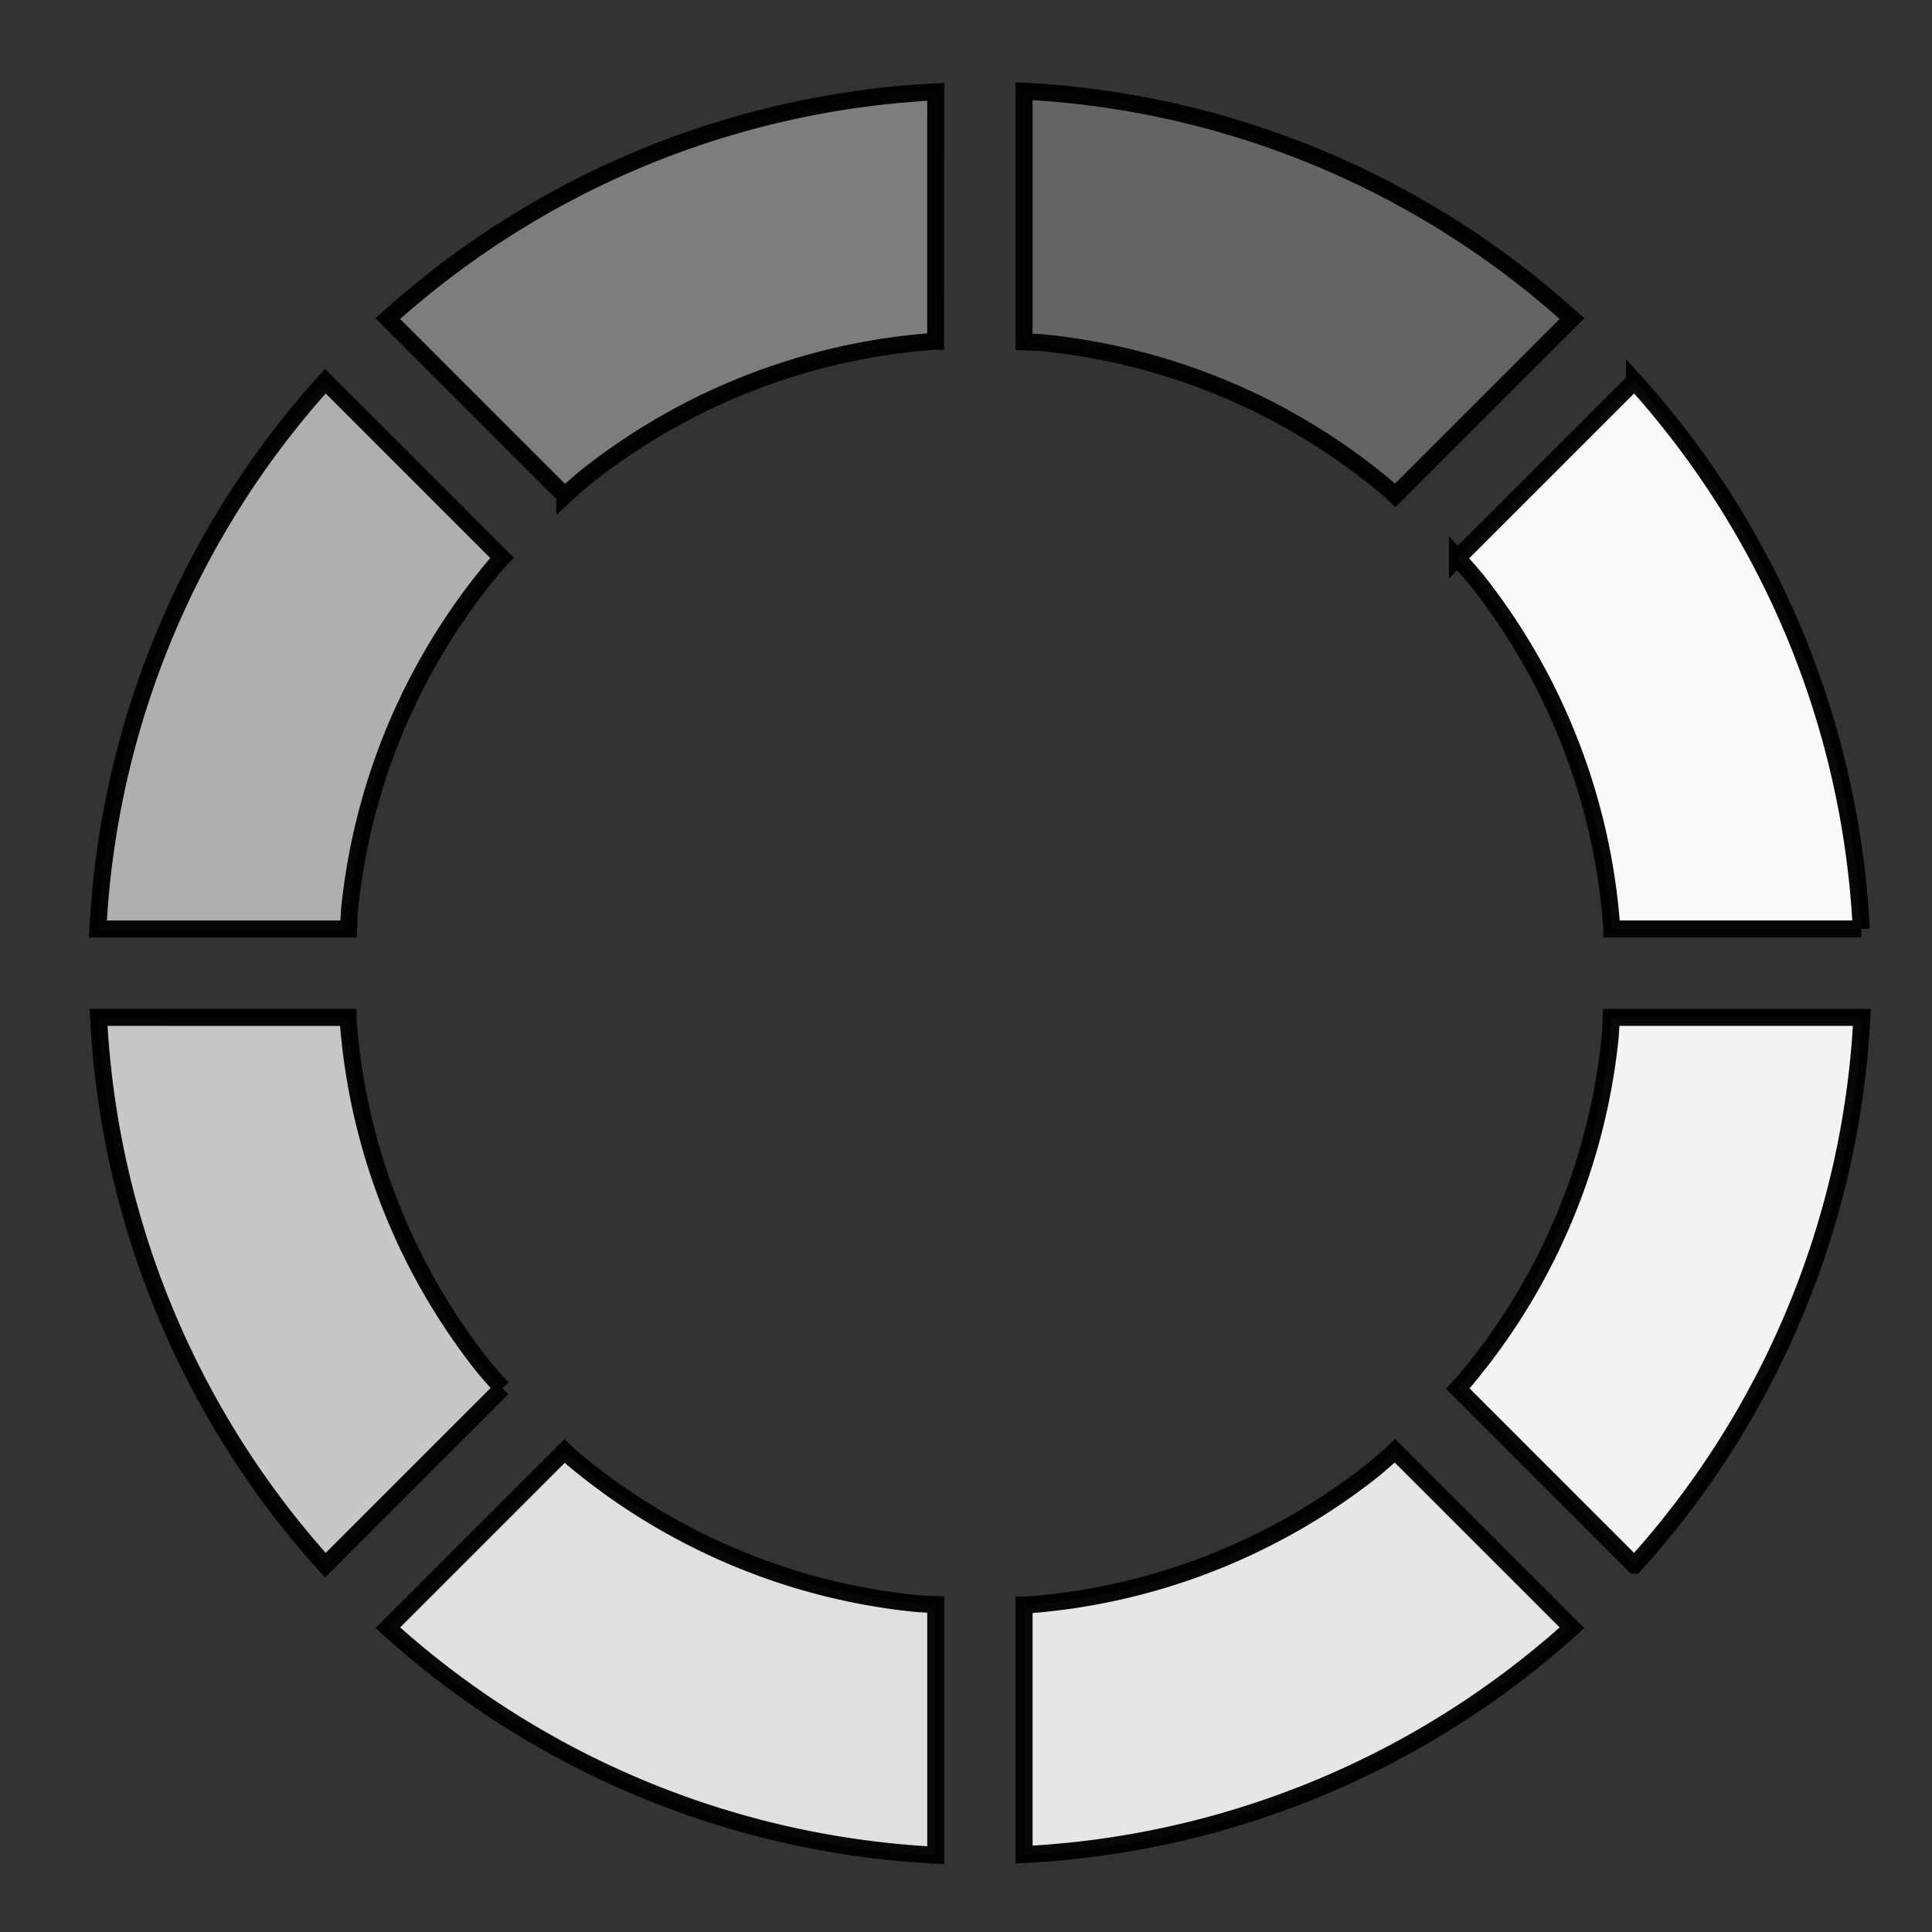 <?xml version="1.0" encoding="UTF-8" standalone="no"?>
<!-- Created with Inkscape (http://www.inkscape.org/) -->

<svg
   xmlns:dc="http://purl.org/dc/elements/1.1/"
   xmlns:cc="http://creativecommons.org/ns#"
   xmlns:rdf="http://www.w3.org/1999/02/22-rdf-syntax-ns#"
   xmlns:svg="http://www.w3.org/2000/svg"
   xmlns="http://www.w3.org/2000/svg"
   xmlns:sodipodi="http://sodipodi.sourceforge.net/DTD/sodipodi-0.dtd"
   xmlns:inkscape="http://www.inkscape.org/namespaces/inkscape"
   width="120"
   height="120"
   viewBox="0 0 31.75 31.75"
   version="1.1"
   id="svg8"
   inkscape:version="0.92.5 (2060ec1f9f, 2020-04-08)"
   sodipodi:docname="cargando.svg">
  <rect x="0" y="0" width="31.75" height="31.75" fill="#333333" stroke="none"/>
  <defs
     id="defs2" />
  <sodipodi:namedview
     id="base"
     pagecolor="#ffffff"
     bordercolor="#666666"
     borderopacity="1.0"
     inkscape:pageopacity="0.0"
     inkscape:pageshadow="2"
     inkscape:zoom="3.959798"
     inkscape:cx="63.808353"
     inkscape:cy="39.504184"
     inkscape:document-units="mm"
     inkscape:current-layer="layer1"
     showgrid="false"
     units="px"
     inkscape:window-width="1920"
     inkscape:window-height="968"
     inkscape:window-x="0"
     inkscape:window-y="27"
     inkscape:window-maximized="1" />
  <g
     inkscape:label="Capa 1"
     inkscape:groupmode="layer"
     id="layer1"
     transform="translate(0,-265.25)">
    <g
       id="g944"
       transform="matrix(1.442,0,0,1.442,-108.441,216.872)">
      <path
         inkscape:connector-curvature="0"
         id="path934"
         transform="scale(0.265)"
         d="m 327.822,130.523 v 10.779 a 27.245,27.245 0 0 1 0.818,0.041 27.245,27.245 0 0 1 2.693,0.408 27.245,27.245 0 0 1 2.639,0.674 27.245,27.245 0 0 1 2.559,0.934 27.245,27.245 0 0 1 2.453,1.184 27.245,27.245 0 0 1 2.32,1.424 27.245,27.245 0 0 1 2.168,1.648 27.245,27.245 0 0 1 0.311,0.289 l 7.6,-7.6 a 37.998,37.998 0 0 0 -23.561,-9.781 z"
         style="opacity:0.97;fill:#666666;fill-opacity:1;stroke:#000000;stroke-width:0.729;stroke-linecap:round;stroke-linejoin:miter;stroke-miterlimit:4;stroke-dasharray:none;stroke-dashoffset:0;stroke-opacity:1;paint-order:markers fill stroke" />
      <path
         inkscape:connector-curvature="0"
         id="path932"
         transform="scale(0.265)"
         d="m 324.021,130.551 a 37.998,37.998 0 0 0 -23.561,9.754 l 7.609,7.609 a 27.245,27.245 0 0 1 0.916,-0.803 27.245,27.245 0 0 1 2.215,-1.584 27.245,27.245 0 0 1 2.361,-1.355 27.245,27.245 0 0 1 2.486,-1.111 27.245,27.245 0 0 1 2.584,-0.859 27.245,27.245 0 0 1 2.658,-0.596 27.245,27.245 0 0 1 2.703,-0.328 27.245,27.245 0 0 1 0.027,0 z"
         style="opacity:0.97;fill:#808080;fill-opacity:1;stroke:#000000;stroke-width:0.729;stroke-linecap:round;stroke-linejoin:miter;stroke-miterlimit:4;stroke-dasharray:none;stroke-dashoffset:0;stroke-opacity:1;paint-order:markers fill stroke" />
      <path
         inkscape:connector-curvature="0"
         id="path930"
         transform="scale(0.265)"
         d="m 354.07,142.992 -7.611,7.611 a 27.245,27.245 0 0 1 0.805,0.914 27.245,27.245 0 0 1 1.584,2.215 27.245,27.245 0 0 1 1.355,2.363 27.245,27.245 0 0 1 1.111,2.486 27.245,27.245 0 0 1 0.859,2.584 27.245,27.245 0 0 1 0.596,2.656 27.245,27.245 0 0 1 0.328,2.705 27.245,27.245 0 0 1 0,0.025 h 10.727 a 37.998,37.998 0 0 0 -9.754,-23.561 z"
         style="opacity:0.97;fill:#ffffff;fill-opacity:1;stroke:#000000;stroke-width:0.729;stroke-linecap:round;stroke-linejoin:miter;stroke-miterlimit:4;stroke-dasharray:none;stroke-dashoffset:0;stroke-opacity:1;paint-order:markers fill stroke" />
      <path
         inkscape:connector-curvature="0"
         id="path928"
         transform="scale(0.265)"
         d="m 297.773,142.994 a 37.998,37.998 0 0 0 -9.781,23.559 h 10.779 a 27.245,27.245 0 0 1 0.041,-0.818 27.245,27.245 0 0 1 0.406,-2.693 27.245,27.245 0 0 1 0.674,-2.639 27.245,27.245 0 0 1 0.934,-2.559 27.245,27.245 0 0 1 1.186,-2.451 27.245,27.245 0 0 1 1.424,-2.322 27.245,27.245 0 0 1 1.646,-2.168 27.245,27.245 0 0 1 0.289,-0.311 z"
         style="opacity:0.97;fill:#b3b3b3;fill-opacity:1;stroke:#000000;stroke-width:0.729;stroke-linecap:round;stroke-linejoin:miter;stroke-miterlimit:4;stroke-dasharray:none;stroke-dashoffset:0;stroke-opacity:1;paint-order:markers fill stroke" />
      <path
         inkscape:connector-curvature="0"
         id="path926"
         transform="scale(0.265)"
         d="m 288.02,170.355 a 37.998,37.998 0 0 0 9.752,23.559 l 7.611,-7.611 a 27.245,27.245 0 0 1 -0.803,-0.912 27.245,27.245 0 0 1 -1.584,-2.217 27.245,27.245 0 0 1 -1.355,-2.361 27.245,27.245 0 0 1 -1.113,-2.486 27.245,27.245 0 0 1 -0.859,-2.584 27.245,27.245 0 0 1 -0.596,-2.658 27.245,27.245 0 0 1 -0.328,-2.703 27.245,27.245 0 0 1 0,-0.025 z"
         style="opacity:0.97;fill:#cccccc;fill-opacity:1;stroke:#000000;stroke-width:0.729;stroke-linecap:round;stroke-linejoin:miter;stroke-miterlimit:4;stroke-dasharray:none;stroke-dashoffset:0;stroke-opacity:1;paint-order:markers fill stroke" />
      <path
         inkscape:connector-curvature="0"
         id="path924"
         transform="scale(0.265)"
         d="m 353.072,170.355 a 27.245,27.245 0 0 1 -0.041,0.818 27.245,27.245 0 0 1 -0.408,2.693 27.245,27.245 0 0 1 -0.674,2.639 27.245,27.245 0 0 1 -0.934,2.559 27.245,27.245 0 0 1 -1.184,2.451 27.245,27.245 0 0 1 -1.424,2.322 27.245,27.245 0 0 1 -1.648,2.168 27.245,27.245 0 0 1 -0.289,0.309 l 7.6,7.6 a 37.998,37.998 0 0 0 9.781,-23.559 z"
         style="opacity:0.97;fill:#f9f9f9;fill-opacity:1;stroke:#000000;stroke-width:0.729;stroke-linecap:round;stroke-linejoin:miter;stroke-miterlimit:4;stroke-dasharray:none;stroke-dashoffset:0;stroke-opacity:1;paint-order:markers fill stroke" />
      <path
         inkscape:connector-curvature="0"
         id="path922"
         transform="scale(0.265)"
         d="m 343.773,188.994 a 27.245,27.245 0 0 1 -0.916,0.803 27.245,27.245 0 0 1 -2.215,1.584 27.245,27.245 0 0 1 -2.363,1.354 27.245,27.245 0 0 1 -2.484,1.113 27.245,27.245 0 0 1 -2.586,0.859 27.245,27.245 0 0 1 -2.656,0.596 27.245,27.245 0 0 1 -2.703,0.328 27.245,27.245 0 0 1 -0.027,0 v 10.727 a 37.998,37.998 0 0 0 23.561,-9.754 z"
         style="opacity:0.97;fill:#ececec;fill-opacity:1;stroke:#000000;stroke-width:0.729;stroke-linecap:round;stroke-linejoin:miter;stroke-miterlimit:4;stroke-dasharray:none;stroke-dashoffset:0;stroke-opacity:1;paint-order:markers fill stroke" />
      <path
         inkscape:connector-curvature="0"
         id="path815"
         transform="scale(0.265)"
         d="m 308.061,189.004 -7.6,7.6 a 37.998,37.998 0 0 0 23.561,9.781 v -10.781 a 27.245,27.245 0 0 1 -0.82,-0.041 27.245,27.245 0 0 1 -2.693,-0.406 27.245,27.245 0 0 1 -2.639,-0.674 27.245,27.245 0 0 1 -2.557,-0.934 27.245,27.245 0 0 1 -2.453,-1.186 27.245,27.245 0 0 1 -2.322,-1.422 27.245,27.245 0 0 1 -2.168,-1.648 27.245,27.245 0 0 1 -0.309,-0.289 z"
         style="opacity:0.97;fill:#e6e6e6;fill-opacity:1;stroke:#000000;stroke-width:0.729;stroke-linecap:round;stroke-linejoin:miter;stroke-miterlimit:4;stroke-dasharray:none;stroke-dashoffset:0;stroke-opacity:1;paint-order:markers fill stroke" />
    </g>
    <circle
       style="opacity:0.97;fill:#ffffff;fill-opacity:1;stroke:#000000;stroke-width:0.914;stroke-linecap:round;stroke-linejoin:miter;stroke-miterlimit:4;stroke-dasharray:none;stroke-dashoffset:0;stroke-opacity:1;paint-order:markers fill stroke"
       id="path815-0"
       cx="96.006"
       cy="40.732"
       r="0" />
  </g>
</svg>

